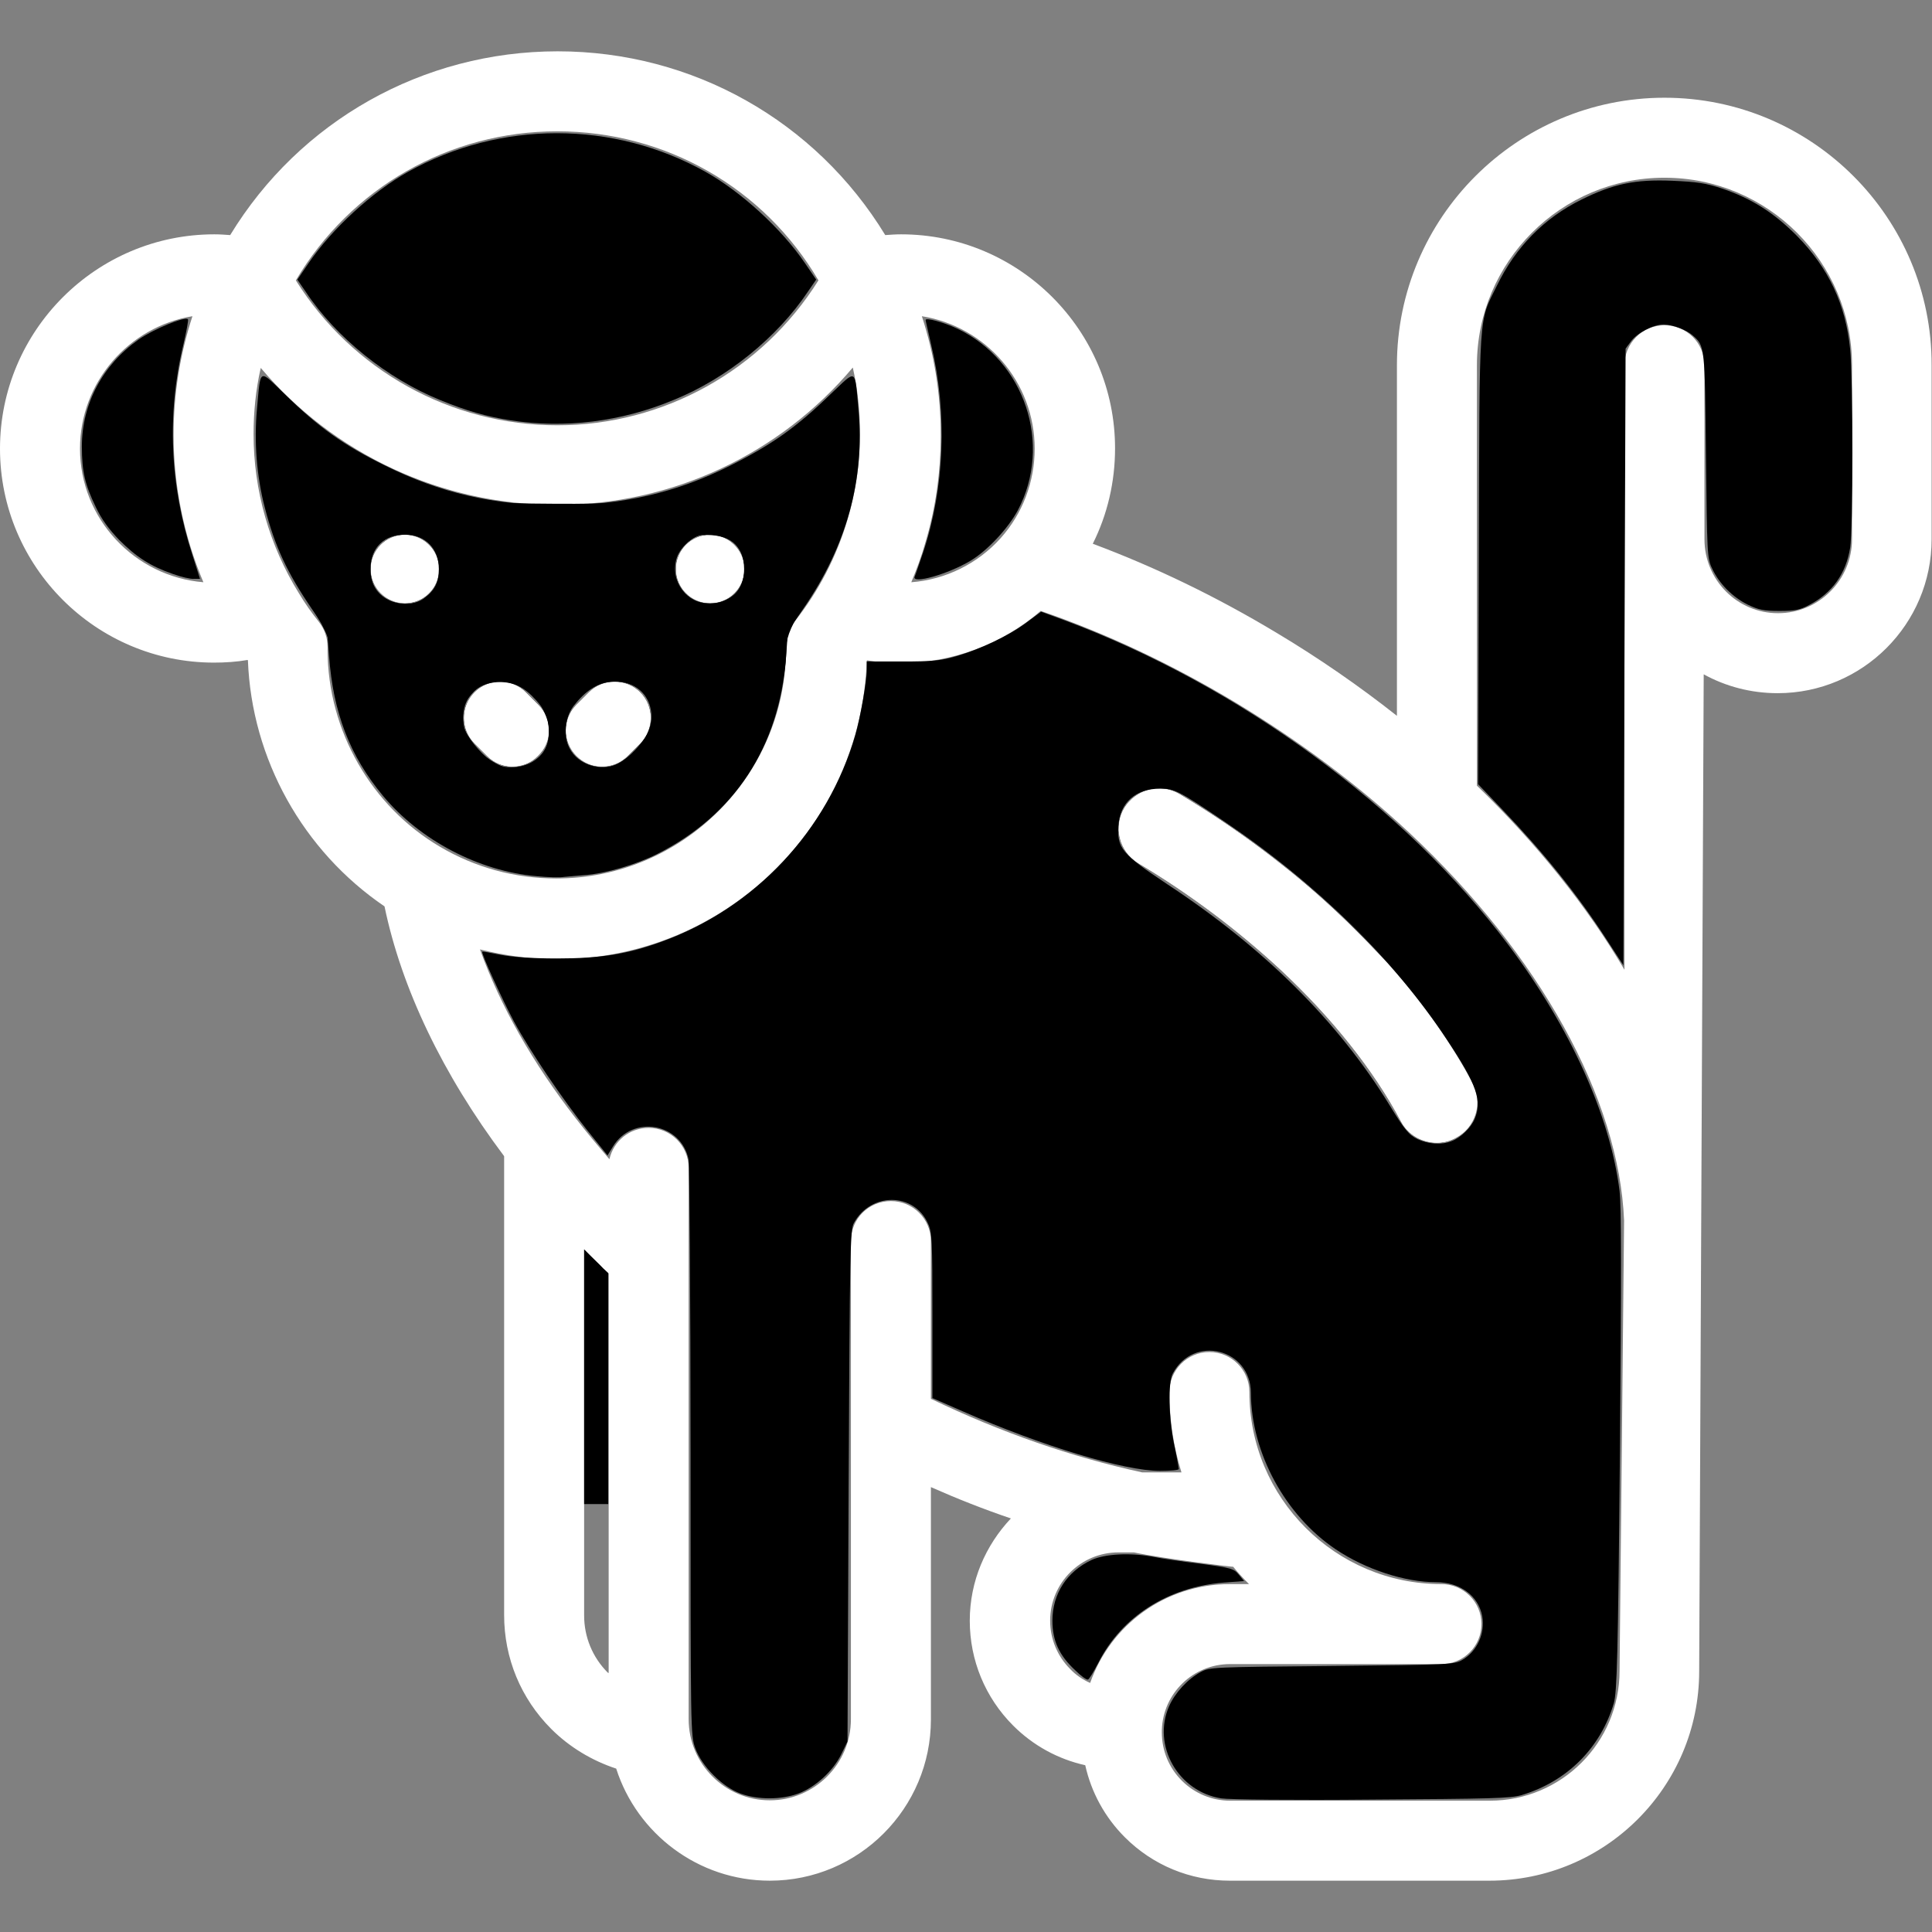 <?xml version="1.0" encoding="utf-8"?>
<!-- Generator: Adobe Illustrator 23.0.1, SVG Export Plug-In . SVG Version: 6.00 Build 0)  -->
<svg version="1.1"
	 id="Layer_1" inkscape:version="1.0 (4035a4fb49, 2020-05-01)" sodipodi:docname="M.svg" xmlns:cc="http://creativecommons.org/ns#" xmlns:dc="http://purl.org/dc/elements/1.1/" xmlns:inkscape="http://www.inkscape.org/namespaces/inkscape" xmlns:rdf="http://www.w3.org/1999/02/22-rdf-syntax-ns#" xmlns:sodipodi="http://sodipodi.sourceforge.net/DTD/sodipodi-0.dtd" xmlns:svg="http://www.w3.org/2000/svg"
	 xmlns="http://www.w3.org/2000/svg" xmlns:xlink="http://www.w3.org/1999/xlink" x="0px" y="0px" viewBox="0 0 512 512"
	 style="enable-background:new 0 0 512 512;" xml:space="preserve">
<rect x="0" y="0" width="512" height="512" fill="#808080" stroke="none"/>
<style type="text/css">
	.st0{fill:#FFFFFF;}
</style>
<sodipodi:namedview  bordercolor="#666666" borderopacity="1" gridtolerance="10" guidetolerance="10" id="namedview3548" inkscape:current-layer="Layer_1" inkscape:cx="133.86962" inkscape:cy="181.47331" inkscape:pageopacity="0" inkscape:pageshadow="2" inkscape:window-height="1056" inkscape:window-maximized="0" inkscape:window-width="1920" inkscape:window-x="0" inkscape:window-y="24" inkscape:zoom="0.8125" objecttolerance="10" pagecolor="#ffffff" showgrid="false">
	</sodipodi:namedview>
<g id="g3429">
	<g id="g3427">
		<path id="path3425" class="st0" d="M107.3,141.8c-5,0-9,4-9,9c0,5,4,9,9,9c5,0,9-4,9-9C116.3,145.8,112.2,141.8,107.3,141.8z"/>
	</g>
</g>
<g id="g3435">
	<g id="g3433">
		<path id="path3431" class="st0" d="M142.6,186.8l-3.3-3.3c-3.7-3.7-9.8-3.7-13.5,0c-3.7,3.7-3.7,9.8,0,13.5l3.3,3.3
			c1.9,1.9,4.3,2.8,6.7,2.8s4.9-0.9,6.7-2.8C146.4,196.6,146.4,190.6,142.6,186.8z"/>
	</g>
</g>
<g id="g3441">
	<g id="g3439">
		<path id="path3437" class="st0" d="M169.6,183.5c-3.7-3.7-9.8-3.7-13.5,0l-3.3,3.3c-3.7,3.7-3.7,9.8,0,13.5
			c1.9,1.9,4.3,2.8,6.7,2.8c2.5,0,4.9-0.9,6.8-2.8l3.3-3.3C173.3,193.3,173.3,187.2,169.6,183.5z"/>
	</g>
</g>
<g id="g3447">
	<g id="g3445">
		<path id="path3443" class="st0" d="M188.2,141.8c-5,0-9,4-9,9c0,5,4,9,9,9c5,0,9-4,9-9C197.2,145.8,193.1,141.8,188.2,141.8z"/>
	</g>
</g>
<g id="g3457">
	<g id="g3455">
		<g id="g3453">
			<path id="path3449" class="st0" d="M354,241.5c-3.1-2.9-6.2-5.7-9.5-8.4c-1.6-1.4-3.3-2.7-5-4c-8.4-6.7-17.4-12.9-26.9-18.6
				c-1.6-0.9-3.3-1.4-5-1.5c-1.4-0.1-2.7,0.1-4,0.6c-0.6,0.2-1.3,0.5-1.8,0.9c-0.6,0.3-1.1,0.8-1.7,1.2c-0.8,0.7-1.5,1.5-2,2.5
				c-0.4,0.6-0.7,1.3-0.9,1.9c-1.6,4.7,0.2,10,4.6,12.6c13.9,8.3,26.6,17.9,37.8,28.3c13.6,12.7,24.7,26.6,31.9,40.2
				c1,1.8,2.4,3.2,4,4.1s3.5,1.5,5.4,1.5c1.7,0,3.4-0.4,5-1.3c5.2-2.8,7.1-9.2,4.4-14.4c-5.8-10.9-13.4-21.6-22.6-31.9
				C363.3,250.6,358.8,246,354,241.5z"/>
			<path id="path3451" class="st0" d="M441.1,25.9c-39.1,0-70.9,31.8-70.9,70.9v92.9c-10-7.9-20.7-15.3-31.9-22
				c-15.8-9.5-32.1-17.4-48.7-23.6c3.9-7.8,5.9-16.4,5.9-25.3c0-31.3-25.5-56.7-56.7-56.7c-1.4,0-2.8,0.1-4.2,0.2
				c-18.4-30.2-51-48.7-86.8-48.7c-35.8,0-68.4,18.5-86.8,48.7c-1.4-0.1-2.7-0.2-4.2-0.2C25.5,62.1,0,87.6,0,118.9
				c0,31.3,25.5,56.7,56.7,56.7c3,0,6-0.2,8.9-0.7c0,0,0.1,0.1,0.1,0.1c1,26.2,14.6,50.5,36.2,65.2c4.5,21.7,15.4,44.5,31.7,66.2
				V428c0,11.4,4.4,22.1,12.5,30.2c4.8,4.8,10.8,8.4,17.2,10.5c5.5,17.2,21.7,29.7,40.7,29.7c23.6,0,42.7-19.2,42.7-42.7v-61.6
				c7,3.1,14.1,5.9,21.2,8.3c-6.7,7.1-10.9,16.6-10.9,27.1s4.1,20.4,11.5,27.8c5.3,5.3,11.9,8.9,19.1,10.5
				c1.6,7.2,5.2,13.8,10.5,19.1c7.4,7.4,17.3,11.5,27.8,11.5h68.8c30.7,0,55.6-24.9,55.6-55.5l1.2-264.2c5.8,3.2,12.5,5,19.6,5
				c22.5,0,40.8-18.3,40.8-40.8V96.8C512,57.7,480.2,25.9,441.1,25.9z M21.2,118.9c0-17.6,12.9-32.3,29.8-35.1
				c-3.3,10.1-5,20.7-5,31.4c0,13.5,2.7,26.8,7.9,39.1C35.7,152.8,21.2,137.5,21.2,118.9z M244.3,83.8c16.9,2.7,29.9,17.4,29.9,35.1
				c0,8.8-3.2,17.2-9,23.7c-6.1,6.8-14.6,11-23.7,11.7c1.4-3.4,2.7-6.8,3.7-10.4c2.8-9.3,4.1-18.9,4.1-28.7
				C249.3,104.5,247.6,93.9,244.3,83.8z M147.7,34.8c28.7,0,54.8,15,69.2,39.5c-14.9,23.8-41,38.4-69.2,38.4
				c-28.3,0-54.4-14.6-69.3-38.4C92.9,49.8,119,34.8,147.7,34.8z M86.8,172.3c0-0.3,0-0.6,0-0.9c0-2.4-0.8-4.7-2.3-6.6
				c-1.9-2.4-3.7-4.9-5.3-7.6c-7.8-12.6-12-27.2-12-42.1c0-6,0.6-11.9,1.9-17.6c19.3,22.8,47.8,36.3,78.5,36.3
				c30.6,0,59.1-13.5,78.4-36.4c1.3,5.7,1.9,11.6,1.9,17.6c0,7.7-1.1,15.4-3.3,22.7l0,0c-2.9,9.8-7.6,18.9-14,27
				c-1.5,1.9-2.3,4.2-2.3,6.6c0,0.3,0,0.6,0,0.9c-0.2,33.4-27.4,60.6-60.9,60.6c-10.9,0-21.5-2.9-30.8-8.4
				C98.4,213.7,86.9,193.7,86.8,172.3z M161.3,443.4c-0.1-0.1-0.1-0.1-0.2-0.1c-4.1-4.1-6.3-9.5-6.3-15.2v-97
				c2.1,2.2,4.3,4.3,6.5,6.4V443.4z M288.9,446c-2-0.9-3.8-2.1-5.3-3.7c-3.4-3.4-5.3-8-5.3-12.8c0-10,8.1-18.1,18.1-18.1h4.1
				c8.5,1.8,25.8,3.8,26.1,3.8h0.2c1.3,1.6,2.7,3.1,4.2,4.6h-5C308.8,419.8,294.3,430.6,288.9,446z M429.2,442.8
				c0,19-15.4,34.4-34.4,34.4H326c-4.8,0-9.4-1.9-12.8-5.3c-3.4-3.4-5.3-7.9-5.3-12.8c0-0.2,0-0.4,0-0.6c0.3-9.8,8.3-17.5,18.1-17.5
				c0,0,55.5,0,56,0c5.9,0,10.6-4.8,10.6-10.6c0-5.9-4.8-10.6-10.6-10.6c-28.1,0-50.9-22.8-50.9-50.9c0-5.9-4.8-10.6-10.6-10.6
				c-5.9,0-10.6,4.8-10.6,10.6c0,7.4,1.1,14.6,3.2,21.3h-10.4c-18.5-4-37.5-10.6-56-19.5v-41.8c0-5.9-4.8-10.6-10.6-10.6
				c-5.9,0-10.6,4.7-10.6,10.6v126.7c0,11.9-9.7,21.5-21.5,21.5c-11.9,0-21.5-9.7-21.5-21.5V309.5c0-5.9-4.8-10.6-10.6-10.6
				c-5.1,0-9.3,3.5-10.4,8.3c-3.1-3.6-6.1-7.2-8.9-10.8c-11.5-14.8-20.1-30-25.4-44.8c6.7,1.7,13.6,2.6,20.5,2.6
				c44.3,0,80.5-35.2,82-79.1c0,0,0.1-0.1,0.1-0.1c2.9,0.5,5.8,0.7,8.9,0.7c13.7,0,26.9-5,37.1-13.8c17.5,6,34.8,14.2,51.5,24.2
				c16.9,10.2,32.5,21.8,46.2,34.6c34.5,32.3,55.6,70.4,56.9,102.8L429.2,442.8z M490.8,142.9c0,10.8-8.8,19.6-19.6,19.6
				c-10.8,0-19.5-8.8-19.5-19.6l0,0V96.8c0-5.9-4.7-10.6-10.6-10.6c-5.9,0-10.6,4.8-10.6,10.6V257c-9.9-16.8-23.1-33.3-39.1-48.8
				V96.8c0-27.4,22.3-49.7,49.7-49.7c27.4,0,49.7,22.3,49.7,49.7V142.9z"/>
		</g>
	</g>
</g>
<g id="g3463">
	<g id="g3461">
		<path id="path3459" class="st0" d="M107.3,141.8c-5,0-9,4-9,9c0,5,4,9,9,9c5,0,9-4,9-9C116.3,145.8,112.2,141.8,107.3,141.8z"/>
	</g>
</g>
<g id="g3469">
	<g id="g3467">
		<path id="path3465" class="st0" d="M142.6,186.8l-3.3-3.3c-3.7-3.7-9.8-3.7-13.5,0c-3.7,3.7-3.7,9.8,0,13.5l3.3,3.3
			c1.9,1.9,4.3,2.8,6.7,2.8s4.9-0.9,6.7-2.8C146.4,196.6,146.4,190.6,142.6,186.8z"/>
	</g>
</g>
<g id="g3475">
	<g id="g3473">
		<path id="path3471" class="st0" d="M169.6,183.5c-3.7-3.7-9.8-3.7-13.5,0l-3.3,3.3c-3.7,3.7-3.7,9.8,0,13.5
			c1.9,1.9,4.3,2.8,6.7,2.8c2.5,0,4.9-0.9,6.8-2.8l3.3-3.3C173.3,193.3,173.3,187.2,169.6,183.5z"/>
	</g>
</g>
<g id="SVGCleanerId_1">
	<g id="g3479">
		<path id="path3477" class="st0" d="M188.2,141.8c-5,0-9,4-9,9c0,5,4,9,9,9c5,0,9-4,9-9C197.2,145.8,193.1,141.8,188.2,141.8z"/>
	</g>
</g>
<g id="SVGCleanerId_2">
	<g id="g3484">
		<path id="path3482" class="st0" d="M390.1,287.2c-8.5-15.8-20.6-31.2-36.1-45.7c-12.3-11.5-26.2-21.9-41.4-31
			c-5-3-11.5-1.4-14.6,3.6c-3,5-1.4,11.5,3.6,14.6c13.9,8.3,26.6,17.9,37.8,28.3c13.6,12.7,24.7,26.6,31.9,40.2
			c1.9,3.6,5.6,5.6,9.4,5.6c1.7,0,3.4-0.4,5-1.3C390.9,298.8,392.9,292.4,390.1,287.2z"/>
	</g>
</g>
<g id="g3491">
	<g id="g3489">
		<path id="path3487" class="st0" d="M107.3,141.8c-5,0-9,4-9,9c0,5,4,9,9,9c5,0,9-4,9-9C116.3,145.8,112.2,141.8,107.3,141.8z"/>
	</g>
</g>
<g id="g3497">
	<g id="g3495">
		<path id="path3493" class="st0" d="M188.2,141.8c-5,0-9,4-9,9c0,5,4,9,9,9c5,0,9-4,9-9C197.2,145.8,193.1,141.8,188.2,141.8z"/>
	</g>
</g>
<g id="g3503">
	<g id="g3501">
		<path id="path3499" class="st0" d="M142.6,186.8l-3.3-3.3c-3.7-3.7-9.8-3.7-13.5,0c-3.7,3.7-3.7,9.8,0,13.5l3.3,3.3
			c1.9,1.9,4.3,2.8,6.7,2.8s4.9-0.9,6.7-2.8C146.4,196.6,146.4,190.6,142.6,186.8z"/>
	</g>
</g>
<g id="g3509">
	<g id="g3507">
		<path id="path3505" class="st0" d="M169.6,183.5c-3.7-3.7-9.8-3.7-13.5,0l-3.3,3.3c-3.7,3.7-3.7,9.8,0,13.5
			c1.9,1.9,4.3,2.8,6.7,2.8c2.5,0,4.9-0.9,6.8-2.8l3.3-3.3C173.3,193.3,173.3,187.2,169.6,183.5z"/>
	</g>
</g>
<g id="g3515">
	<g id="g3513">
		<path id="path3511" class="st0" d="M390.1,287.2c-8.5-15.8-20.6-31.2-36.1-45.7c-12.3-11.5-26.2-21.9-41.4-31
			c-5-3-11.5-1.4-14.6,3.6c-3,5-1.4,11.5,3.6,14.6c13.9,8.3,26.6,17.9,37.8,28.3c13.6,12.7,24.7,26.6,31.9,40.2
			c1.9,3.6,5.6,5.6,9.4,5.6c1.7,0,3.4-0.4,5-1.3C390.9,298.8,392.9,292.4,390.1,287.2z"/>
	</g>
</g>
<g id="g3517">
</g>
<g id="g3519">
</g>
<g id="g3521">
</g>
<g id="g3523">
</g>
<g id="g3525">
</g>
<g id="g3527">
</g>
<g id="g3529">
</g>
<g id="g3531">
</g>
<g id="g3533">
</g>
<g id="g3535">
</g>
<g id="g3537">
</g>
<g id="g3539">
</g>
<g id="g3541">
</g>
<g id="g3543">
</g>
<g id="g3545">
</g>
<path id="path4115" d="M323.7,476.6c-11.5-1.8-18.4-14-13.9-24.4c1.6-3.6,4.9-7.2,8.4-9.1c2.4-1.3,3.1-1.3,34.8-1.6
	c31.2-0.3,32.4-0.4,34.5-1.6c4-2.3,6.1-7.1,5.3-11.6c-1-5.4-5.9-9-12.2-9c-8.3,0-18.7-3.4-26.6-8.7c-13.4-9-22.4-25.6-22.5-41.4
	c0-11.8-15.2-15.6-20.7-5.2c-1.3,2.4-1.1,11.9,0.4,19c0.7,3.2,1.2,6.1,1.2,6.3c0,0.3-2.2,0.5-5,0.5c-9.5,0-31.3-6.6-52.3-15.8
	l-8-3.5l0-21.9c0-20-0.1-22.1-1.2-24.4c-3.7-8.2-15.1-8.3-19.6-0.1c-1,1.8-1.1,6.6-1.4,69.7l-0.3,67.7l-1.7,3.5
	c-2.2,4.4-6.8,8.6-11.3,10.3c-4.6,1.7-10.8,1.7-15.4,0c-4.8-1.8-10.1-7.1-11.9-11.9c-1.3-3.5-1.3-3.7-1.3-78.4
	c0-41.2-0.3-76.1-0.5-77.6c-1.9-9.8-14.9-12.1-20.1-3.5l-1.4,2.3l-5.4-6.7c-6.6-8.3-15-20.7-19.4-28.8c-2.9-5.4-8.8-18.2-8.4-18.5
	c0.1-0.1,2.2,0.3,4.7,0.8c3.1,0.6,8.1,1,15.1,1c11.4,0,18.5-1.1,27.6-4.4c24.8-8.9,44.2-29.6,51.5-54.9c1.3-4.6,3-14.1,3-17.2l0-2.2
	l9.4,0c7.9,0,10.2-0.2,14.3-1.4c6.5-1.9,13.9-5.4,18.6-8.9l3.9-2.9l6,2.2c46.4,17.3,90.4,49.5,117.9,86.2
	c16.4,21.9,26.9,45.2,29.4,65.1c0.5,4.1,0.5,22.3,0.1,68.9c-0.5,55.2-0.8,63.8-1.6,66.8c-3.5,11.9-12.4,20.8-24.4,24.4
	c-2.9,0.9-8.1,1-40,1.2C343.2,477.1,325.4,476.9,323.7,476.6L323.7,476.6z M384.7,302.4c2.4-0.9,5.1-3.5,6.1-5.9
	c2-4.8,0.6-9-7.3-20.9c-13.9-21.1-34.6-41.4-58.9-57.8c-12.3-8.3-13.4-8.8-17.2-8.8c-6.4,0-10.6,3.7-11,9.8
	c-0.4,6,0.9,7.5,12.9,15.5c25.8,17,45.3,36.4,58.9,58.5c4.1,6.7,5.1,7.9,7.5,9.1C378.6,303.2,382,303.5,384.7,302.4L384.7,302.4z"/>
<path id="path4117" d="M142.2,232.2c-15.2-1.3-30.9-9.5-40.7-21.3c-8.8-10.6-13.2-22-14.3-37.1l-0.5-6.5l-4.1-6
	c-6.5-9.5-9.8-16.6-12.4-26.7c-2.2-8.3-2.9-17.7-2.1-26.2c1-11,0.4-10.7,7.3-4c9.1,8.9,15.7,13.6,26.7,19
	c14.5,7.2,28.7,10.5,45.7,10.5c17,0,31.4-3.3,45.7-10.5c11.1-5.6,17.5-10.1,26.7-19c6.9-6.6,6.3-7,7.3,4.1
	c1.7,18.5-3.1,36.1-14.6,52.8l-4.1,6l-0.5,7c-1.8,23.7-13.7,41.7-34.1,52c-5.5,2.8-13.7,5.2-19.1,5.6c-2.3,0.2-4.8,0.4-5.7,0.5
	C148.4,232.6,145.2,232.5,142.2,232.2L142.2,232.2z M140.9,202c3.4-2,4.8-4.8,4.5-9.2c-0.2-2.8-0.6-4-2.1-5.8
	c-3.4-4.2-6.1-5.9-9.7-6.2c-7.3-0.6-12,4.6-10.6,11.9c0.5,2.6,5.7,8.6,8.6,9.9C134.5,203.8,138.1,203.5,140.9,202L140.9,202z
	 M163.6,202.5c3-1.3,8.3-7.2,8.8-9.9c1.4-7.3-3.3-12.5-10.5-11.9c-3.6,0.3-6.8,2.4-9.9,6.4c-2.3,3-2.8,8.1-1,11.3
	C153.2,202.6,159,204.5,163.6,202.5L163.6,202.5z M112.3,158.6c2.9-2.1,4-4.3,4-7.8c0-5.3-3.5-9-8.7-9.1c-5.8-0.1-9.4,3.4-9.4,9.1
	c0,4,1.7,6.8,5.1,8.4C106.3,160.5,109.9,160.3,112.3,158.6L112.3,158.6z M192.1,159.1c3.4-1.5,5.1-4.3,5.1-8.3c0-6.3-3.9-9.4-11.2-9
	c-2.3,0.1-5.9,3.4-6.7,6.2c-1.8,6,2.7,12,9,12.2C189,160.3,190.7,159.7,192.1,159.1L192.1,159.1z"/>
<path id="path4119" d="M135.4,111.4c-6.5-1-11.7-2.5-18.8-5.4c-14-5.7-27.5-16.5-35.6-28.7l-2.2-3.2l3-4.4
	c6.2-9.1,16.9-18.9,26.4-24.2c24.4-13.6,54.3-13.6,78.7,0c9.5,5.3,20.2,15.1,26.4,24.2l3,4.4l-2.2,3.2c-8.1,12.1-21.5,23-35.6,28.7
	C164.6,111.8,149.6,113.6,135.4,111.4L135.4,111.4z"/>
<path id="path4121" d="M45.8,152.1c-5.8-2-9.6-4.4-14.2-9c-2.7-2.8-4.7-5.5-6.2-8.7c-2.9-6-3.7-9.4-3.7-16.1
	c0-11.3,5.5-21.6,15-28.3c4-2.8,12.3-6.2,13.1-5.4c0.2,0.2-0.4,3.2-1.2,6.7c-4.4,18.4-3.6,37.4,2.4,55.8l2,6.3l-1.6,0
	C50.6,153.5,48,152.9,45.8,152.1z"/>
<path id="path4123" d="M242.4,152.8c0.2-0.4,1.2-3.4,2.3-6.6c5.6-17,6.4-36.6,2.1-54.7c-0.8-3.5-1.5-6.5-1.5-6.7
	c0-0.7,4.8,0.6,8.4,2.3c17.9,8.5,25.3,30.7,16,48.2c-2.6,4.8-8,10.6-12.5,13.3C251.2,152.2,241.5,154.9,242.4,152.8L242.4,152.8z"/>
<path id="path4125" d="M425.9,249.2C418,237,409,225.9,398,214.4l-6.3-6.6l0.2-59.9c0.2-67-0.1-62.2,4.8-72.2
	c5-10.3,12.5-17.9,22.4-22.8c8.5-4.2,14.2-5.4,24-5c6.8,0.3,8.8,0.6,13.4,2.1c7.8,2.7,13.5,6.3,19.6,12.4c8.5,8.6,13,18.2,14.2,30.1
	c0.8,7.9,0.8,48,0,52.7c-1.1,6.8-4.7,11.9-10.8,15.1c-2.6,1.4-3.9,1.6-8,1.6c-4.2,0-5.5-0.3-8.4-1.7c-4-2-7.5-5.5-9.4-9.6
	c-1.3-2.7-1.3-3.9-1.6-29.9c-0.3-29-0.3-29-3.5-31.8c-1.7-1.5-5.4-2.9-7.7-2.9c-2.8,0-7,2.2-8.7,4.5l-1.4,1.9l-0.3,81.7l-0.3,81.7
	L425.9,249.2z"/>
<path id="path4127" d="M284.9,442.6c-4.2-3.9-6-7.8-6-13.1c0-7.1,3.8-13,10.4-16.1c3.5-1.6,10.2-2,16.5-0.8
	c1.9,0.4,7.4,1.2,12.3,1.8c8.2,1.1,8.9,1.3,10.2,2.9l1.4,1.7l-5.4,0.4c-14.8,1.2-27,9-33.2,21.2c-1.3,2.5-2.5,4.5-2.8,4.5
	C287.9,445.2,286.4,444.1,284.9,442.6L284.9,442.6z"/>
<path id="path4129" d="M154.8,364.9v-33.8l1.8,1.8c1,1,2.5,2.4,3.2,3.2l1.4,1.3v30.6v30.6H158h-3.2L154.8,364.9z"/>
<path id="path4131" d="M134,230.7c-26-6.6-46.2-31.1-46.3-56.1c0-4.5-1-7.2-5.1-13.5c-6.7-10.4-10.8-19.6-12.8-29.4
	c-1.7-8.2-2.1-24.2-0.7-29.3c0.8-2.8,0.8-2.8,4.5,1.1c10.4,11,27.1,21.1,43.7,26.5c9.6,3.1,12.1,3.4,29.5,3.5
	c16.3,0.1,20.5-0.3,28.7-2.7c16.7-4.8,31-13,43-24.7c7.6-7.4,7.8-7.3,8.7,2.2c1.6,16.4-4,37.4-13.7,51.6c-3.4,4.9-5.1,8.8-5.1,11.5
	c-0.1,13.5-6.9,30.8-16.3,41.1C177.4,228.4,154,235.7,134,230.7L134,230.7z M139.5,203c0.6,0,2.2-1.1,3.6-2.5
	c6.4-6.4-0.6-19.9-10.5-19.9c-3.7,0-5.5,0.8-7.6,3.3c-3.5,4-3.5,7.2-0.3,12.4c2.6,4.2,9.4,8.3,12.1,7.3
	C137.6,203.3,138.9,203,139.5,203z M168.6,198.6c6.3-6.6,5.2-15-2.2-17.6c-5.2-1.8-11.4,0.8-14.7,6.2c-3,4.9-3.1,8.1-0.5,11.9
	C155.6,205.3,162.4,205.1,168.6,198.6L168.6,198.6z M114.2,157.4c3.3-3.7,3-10.7-0.6-13.6c-4.2-3.4-10.5-3-13.6,0.9
	c-3.2,4.1-3.2,7.9,0,12C103.4,160.9,110.8,161.2,114.2,157.4z M194.8,157.5c1.5-1.5,2.5-4.1,2.5-6.8c0-8.4-9.4-12.4-15.6-6.6
	c-6.2,5.8-2.2,15.8,6.4,15.8C190.7,159.9,193.3,159,194.8,157.5L194.8,157.5z"/>
</svg>
